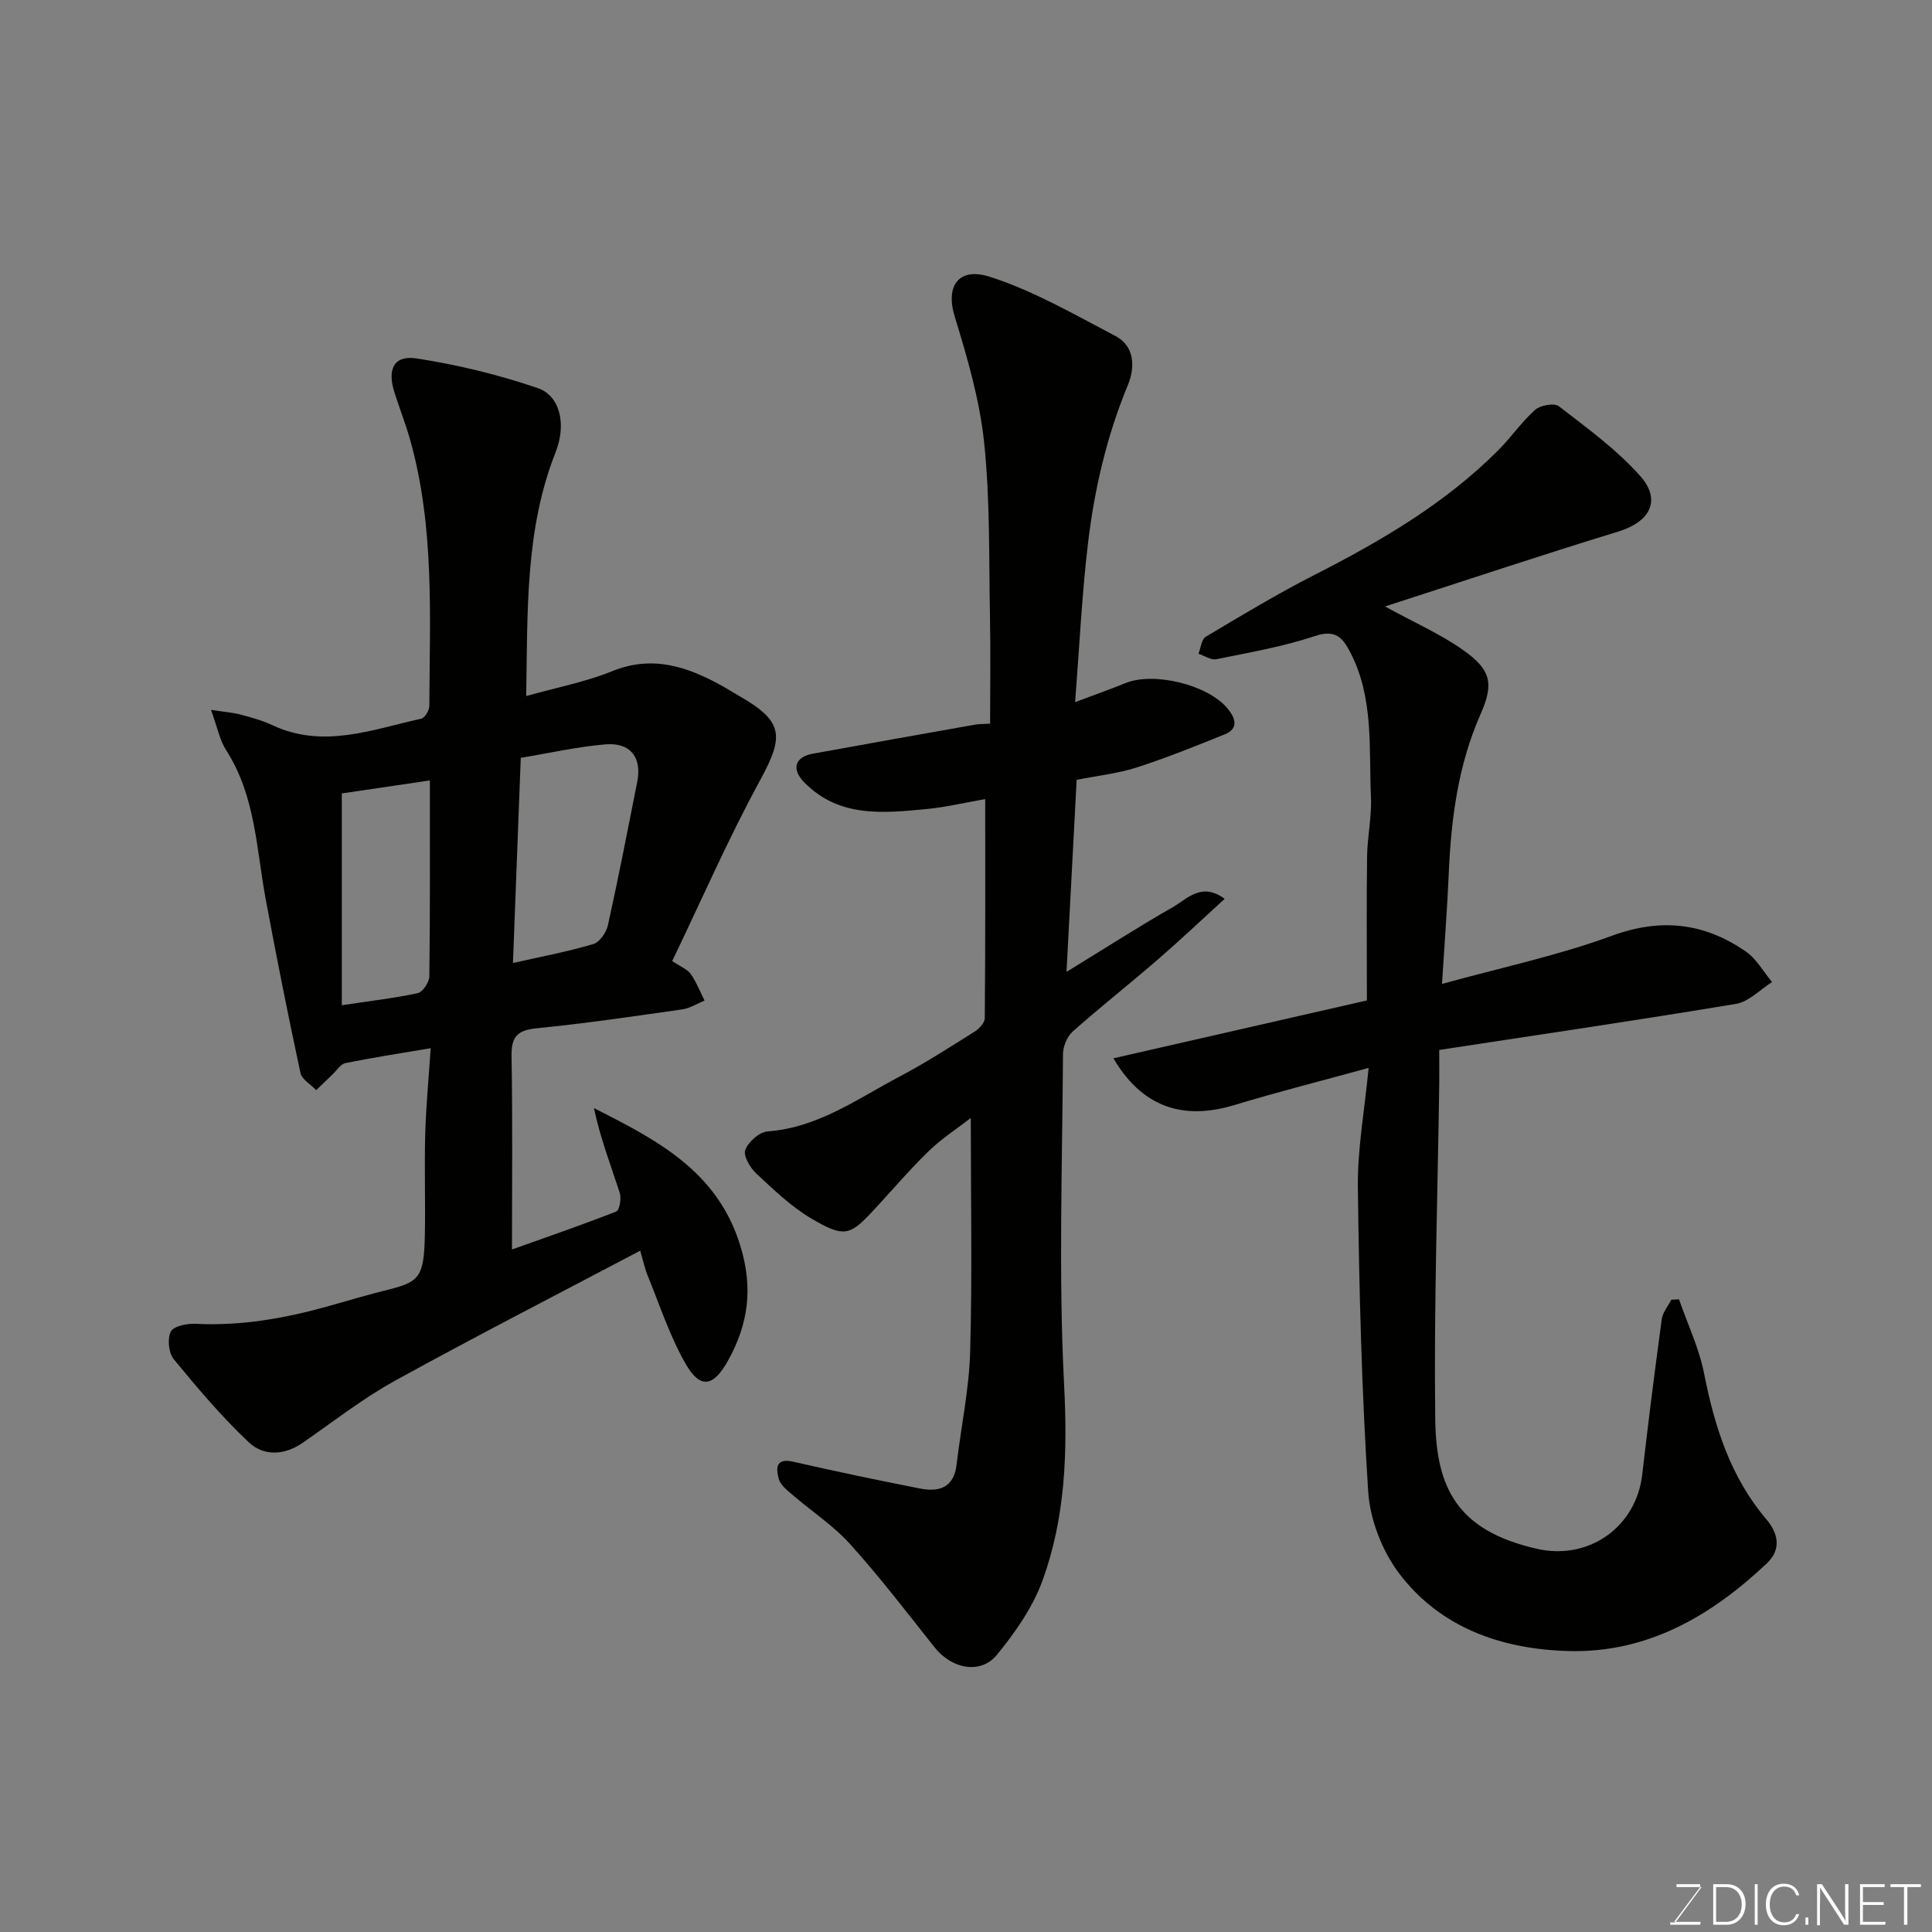 <svg enable-background="new 0 0 400 400" viewBox="0 0 400 400" xmlns="http://www.w3.org/2000/svg"><rect x="0" y="0" width="400" height="400" fill="#808080" stroke="none"/><path d="m108.94 144.11c6.29-1.77 12.26-2.9 17.78-5.14 8.35-3.39 15.56-.97 22.73 3.01 1.14.63 2.24 1.35 3.38 1.99 9.37 5.32 9.59 8.31 4.57 17.52-6.61 12.12-12.14 24.83-18.23 37.49 1.79 1.2 3.15 1.7 3.83 2.66 1.18 1.68 1.94 3.66 2.87 5.51-1.53.63-3.01 1.6-4.6 1.83-10.03 1.43-20.07 2.92-30.15 3.91-4.04.4-5.28 1.77-5.21 5.79.23 13.25.09 26.51.09 40.01 6.81-2.43 14.26-4.99 21.59-7.86.68-.27 1.09-2.72.72-3.87-1.87-5.75-4.05-11.4-5.34-17.54 13.05 6.61 25.53 13.01 30.29 28.44 2.71 8.79 1.7 16.3-2.6 23.96-2.96 5.27-5.67 5.85-8.71.54-3.28-5.72-5.35-12.14-7.87-18.29-.61-1.5-.94-3.11-1.53-5.13-17.01 8.98-34.02 17.69-50.76 26.92-6.69 3.69-12.78 8.46-19.08 12.83-3.82 2.65-8.1 2.84-11.2-.08-5.61-5.29-10.64-11.24-15.55-17.22-1.06-1.29-1.34-4.22-.6-5.69.58-1.14 3.35-1.71 5.1-1.62 9.5.48 18.67-1.15 27.74-3.71 4.07-1.15 8.12-2.36 12.22-3.37 6.47-1.6 7.36-2.71 7.54-11.28.14-7-.12-14 .08-21 .16-5.74.72-11.47 1.13-17.7-6.27 1.06-11.99 1.93-17.65 3.08-1.02.21-1.83 1.55-2.72 2.39-1.12 1.06-2.22 2.14-3.33 3.21-1.13-1.18-2.98-2.21-3.27-3.58-2.56-11.93-4.95-23.9-7.18-35.9-1.96-10.52-2.11-21.46-8.21-30.92-1.33-2.07-1.8-4.7-3.12-8.33 2.73.42 4.51.55 6.2 1 2.2.58 4.43 1.2 6.48 2.16 10.53 4.95 20.66.91 30.84-1.33.74-.16 1.68-1.73 1.68-2.64.08-18.47 1.11-37.03-3.98-55.12-.93-3.29-2.19-6.48-3.23-9.74-1.56-4.91-.13-7.82 4.64-7.08 8.46 1.31 16.89 3.36 24.99 6.12 4.66 1.59 6.01 7.5 3.72 13.29-6.4 16.21-5.76 33.14-6.09 50.48zm-1.12 12.79c-.55 14.39-1.08 28.15-1.62 42.48 5.92-1.34 11.36-2.35 16.63-3.92 1.32-.39 2.71-2.42 3.04-3.93 2.18-9.84 4.1-19.74 6.06-29.63 1-5.03-1.36-8.2-6.52-7.79-5.77.47-11.48 1.78-17.59 2.79zm-18.82 4.68c-6.68.98-12.73 1.88-18.23 2.69v43.85c5.78-.87 10.8-1.44 15.71-2.5 1.04-.23 2.39-2.25 2.41-3.46.17-13.14.11-26.28.11-40.58z" fill="#010100"/><path d="m283.36 221.1c-9.88 2.71-18.88 4.99-27.76 7.68-9.08 2.75-18.39 1.74-25.08-9.67 17.7-4.04 35.09-8.01 52.48-11.98 0-10.54-.09-20.19.04-29.85.06-4.1.99-8.22.8-12.3-.45-10.09.63-20.44-4.27-29.91-1.58-3.06-3.08-4.8-7.31-3.39-6.6 2.21-13.56 3.4-20.42 4.8-1.11.23-2.47-.72-3.71-1.13.48-1.2.62-2.98 1.5-3.51 7.42-4.42 14.84-8.9 22.53-12.82 13.78-7.02 27.03-14.77 38.04-25.8 2.67-2.68 4.84-5.88 7.65-8.38 1.08-.96 3.96-1.46 4.9-.73 5.83 4.51 11.92 8.93 16.79 14.38 4.55 5.09 2.06 9.57-4.54 11.58-15.98 4.89-31.83 10.19-48.25 15.49 6.1 3.35 11.45 5.7 16.13 8.99 5.86 4.12 6.45 6.98 3.65 13.32-4.65 10.53-6.09 21.63-6.58 32.97-.32 7.42-.9 14.83-1.4 22.87 12.2-3.38 23.97-5.85 35.15-9.96 10.21-3.75 19.16-2.68 27.74 3.24 2.22 1.53 3.65 4.19 5.45 6.33-2.48 1.56-4.8 4.08-7.47 4.52-20.39 3.4-40.85 6.39-61.44 9.54 0 3.13.02 5.11 0 7.09-.33 23.09-1.12 46.19-.83 69.28.18 13.99 4.24 23.1 21.08 26.92 10.7 2.43 20.52-4.48 21.78-15.4 1.23-10.73 2.59-21.45 4.04-32.15.19-1.4 1.29-2.68 1.97-4.02.53-.03 1.07-.06 1.6-.09 1.78 5.12 4.16 10.12 5.2 15.38 2.18 11.03 5.44 21.38 12.88 30.16 2.22 2.62 3.39 6.03.08 9.15-11.56 10.91-24.76 18.58-41.06 18.13-13.68-.37-26.41-4.73-34.99-16-3.55-4.67-6.08-11.17-6.46-17-1.36-20.98-1.88-42.03-2.14-63.06-.08-7.98 1.4-16 2.23-24.67z" fill="#010100"/><path d="m222.91 161.46c-.69 13.16-1.37 25.97-2.1 39.76 7.84-4.81 14.8-9.29 21.97-13.38 3-1.71 5.99-5.31 10.77-1.74-4.79 4.36-9.19 8.54-13.78 12.51-5.83 5.05-11.9 9.83-17.67 14.95-1.16 1.03-2.01 3.07-2.02 4.65-.13 22.83-.94 45.71.23 68.48.72 14.01.28 27.56-4.5 40.62-2.02 5.52-5.63 10.67-9.38 15.27-3.4 4.17-9.39 2.96-12.94-1.52-5.71-7.2-11.3-14.51-17.44-21.32-3.48-3.87-7.98-6.81-11.96-10.24-1.11-.96-2.53-2.05-2.86-3.32-.54-2.04-.75-4.4 2.99-3.55 8.74 2 17.52 3.84 26.31 5.56 3.92.77 6.97-.2 7.52-4.95.91-7.79 2.59-15.55 2.81-23.36.45-15.92.13-31.86.13-48.41-2.75 2.14-6.05 4.26-8.8 6.94-4.14 4.03-7.87 8.48-11.84 12.7-4.44 4.73-5.75 5.07-12.36 1.18-4.19-2.47-7.82-5.98-11.41-9.33-1.28-1.19-2.74-3.67-2.28-4.88.63-1.67 2.91-3.71 4.61-3.83 10.44-.77 18.62-6.76 27.36-11.37 5.33-2.81 10.42-6.1 15.54-9.31.94-.59 2.07-1.83 2.08-2.77.13-14.79.09-29.58.09-45.36-4.43.78-8.19 1.68-12.01 2.05-9.04.87-18.23 1.87-25.46-5.51-2.71-2.77-1.92-5.26 1.75-5.93 11.22-2.05 22.44-4.04 33.67-6.03.81-.14 1.66-.11 3.06-.19 0-7.47.12-14.93-.03-22.38-.23-11.93.04-23.94-1.2-35.78-.92-8.83-3.47-17.57-6.09-26.11-1.99-6.49.89-10.31 7.32-8.24 9.02 2.9 17.44 7.8 25.92 12.23 4.14 2.16 4.05 6.67 2.62 10.13-4.41 10.64-6.97 21.71-8.3 33.04-1.25 10.58-1.75 21.25-2.64 32.65 4.13-1.55 7.31-2.68 10.45-3.95 5.86-2.38 17.1.35 21.14 5.3 1.56 1.91 2.41 4.11-.68 5.35-5.99 2.41-12 4.84-18.14 6.82-3.84 1.25-7.94 1.67-12.45 2.57z" fill="#010100"/><g fill="#fbfcfa"><path d="m346.9 398 5.4-7.3h-5.2v-.6h4.9v.6l-5.4 7.2h5.5l-.1.6h-6.2v-.5z"/><path d="m354.7 390.1h2.8c2.3 0 3.9 1.6 3.9 4.1s-1.6 4.3-3.9 4.3h-2.8zm.6 7.8h2c2.2 0 3.3-1.6 3.3-3.6 0-1.8-1-3.6-3.3-3.6h-2z"/><path d="m363.9 390.1v8.4h-.6v-8.4z"/><path d="m372.5 396.3c-.4 1.3-1.4 2.3-3.2 2.3-2.4 0-3.7-1.9-3.7-4.3 0-2.3 1.2-4.3 3.7-4.3 1.8 0 2.9 1 3.2 2.4h-.6c-.4-1.1-1.1-1.8-2.5-1.8-2.1 0-3 1.9-3 3.7s.9 3.7 3 3.7c1.4 0 2.1-.7 2.5-1.7z"/><path d="m373.8 398.5v-1.5h.6v1.5z"/><path d="m376.2 398.5v-8.4h1c1.3 2 4.4 6.6 4.9 7.6-.1-1.2-.1-2.4-.1-3.8v-3.8h.7v8.4h-.9c-1.2-1.9-4.4-6.8-5-7.7.1 1.1 0 2.3 0 3.9v3.9h-.6z"/><path d="m390 394.4h-4.3v3.5h4.7l-.1.6h-5.2v-8.4h5.1v.6h-4.5v3.1h4.3z"/><path d="m394.2 390.7h-2.8v-.6h6.3v.6h-2.8v7.8h-.7z"/></g></svg>